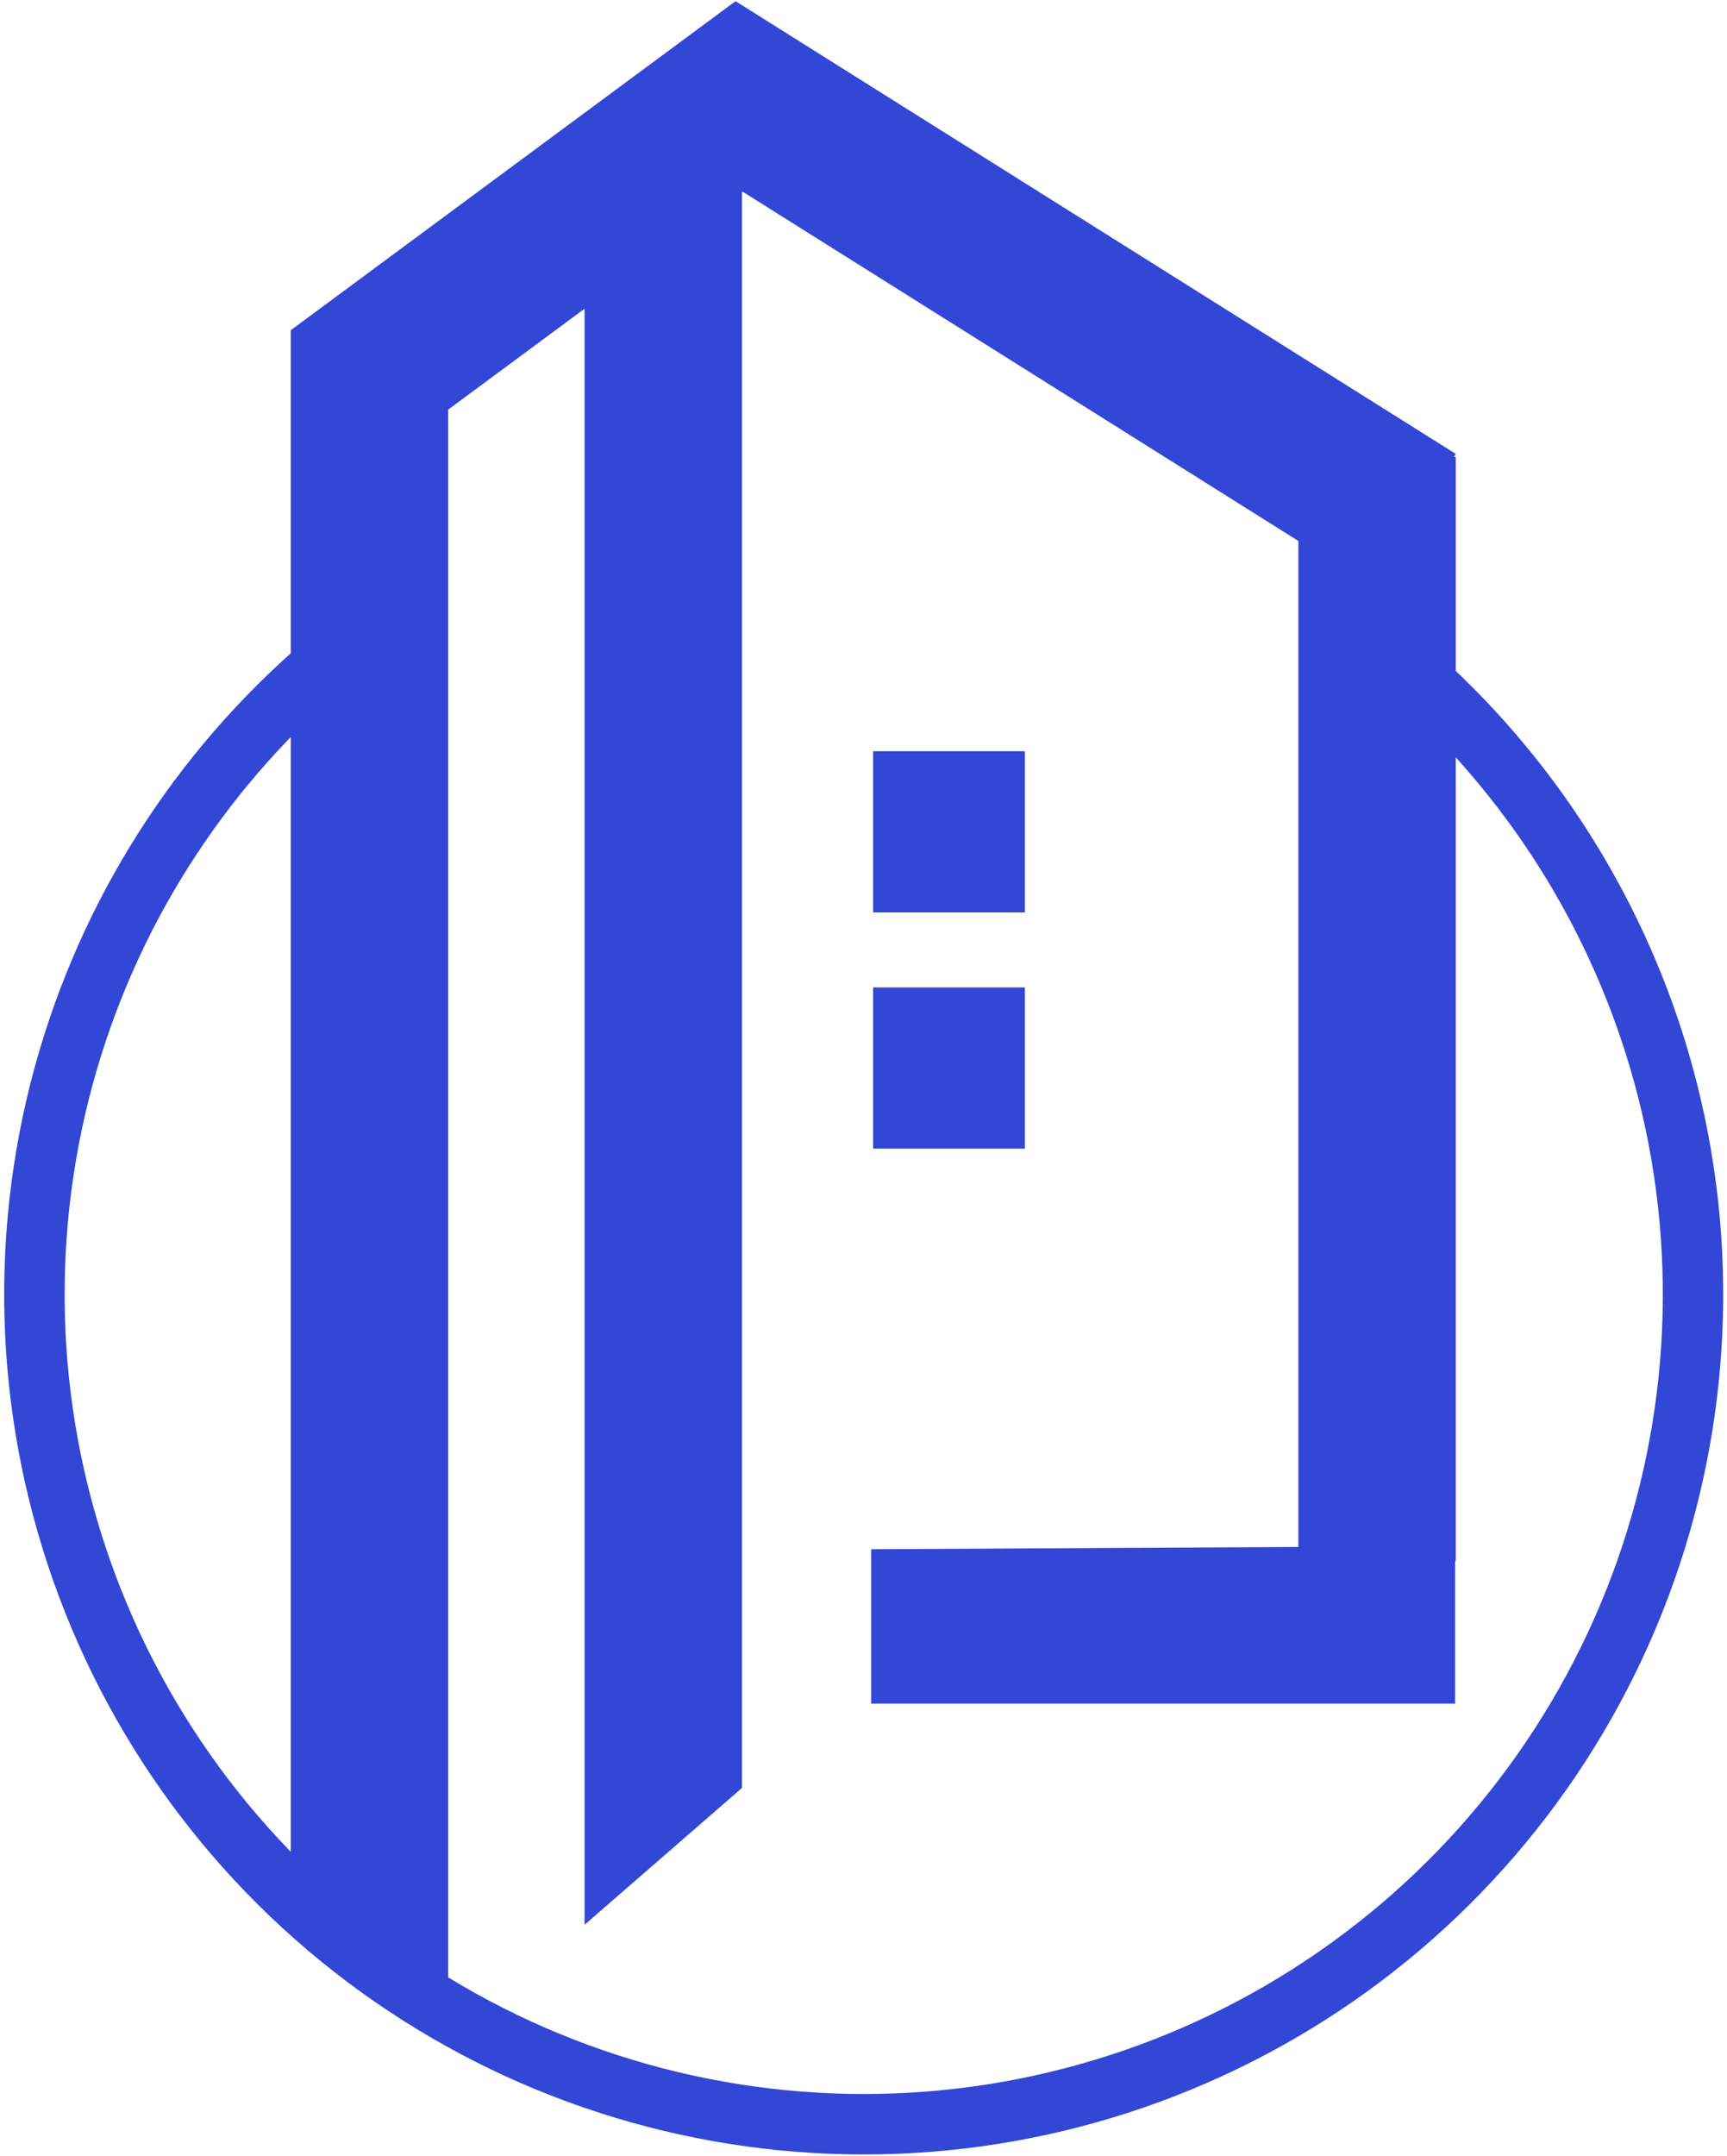 <svg width="404" height="504" viewBox="0 0 404 504" fill="none" xmlns="http://www.w3.org/2000/svg">
<path d="M89.4 144.66C87.13 141.48 82.71 140.73 79.62 143.11C48.04 167.35 24.32 200.45 11.55 238.26C-1.98 278.31 -2.54 321.6 9.95 361.99C22.43 402.38 47.33 437.8 81.1 463.23C114.87 488.66 155.79 502.79 198.06 503.63C240.32 504.47 281.78 491.96 316.53 467.9C351.28 443.83 377.56 409.42 391.64 369.56C405.72 329.7 406.87 286.42 394.94 245.87C383.68 207.58 361.29 173.56 330.7 148.09C327.7 145.59 323.25 146.17 320.86 149.25C318.47 152.34 319.04 156.76 322.04 159.27C350.29 182.91 370.96 214.42 381.39 249.86C392.48 287.56 391.41 327.8 378.32 364.86C365.23 401.92 340.8 433.91 308.49 456.28C276.18 478.66 237.64 490.28 198.35 489.5C159.06 488.72 121.01 475.58 89.61 451.94C58.21 428.3 35.07 395.37 23.46 357.82C11.85 320.27 12.37 280.02 24.95 242.79C36.77 207.79 58.68 177.13 87.84 154.63C90.91 152.24 91.66 147.84 89.4 144.66Z" fill="#3247D5"/>
<path fill-rule="evenodd" clip-rule="evenodd" d="M172.07 0.38L172.02 0.31L67.95 77.25L68.09 77.44H68.03V449.97L104.84 471.23V95.76L136.75 72.17V449.98L173.56 417.99V44.95L173.74 44.82L303.73 126.47V361.65L203.8 362.18V398.28H340.4V364.97H340.55V106.81H340.13L340.56 106.12L172.12 0.31L172.07 0.38Z" fill="#3247D5"/>
<path d="M239.75 175.62H204.25V213.31H239.75V175.62Z" fill="#3247D5"/>
<path d="M239.75 230.84H204.25V268.53H239.75V230.84Z" fill="#3247D5"/>
</svg>
